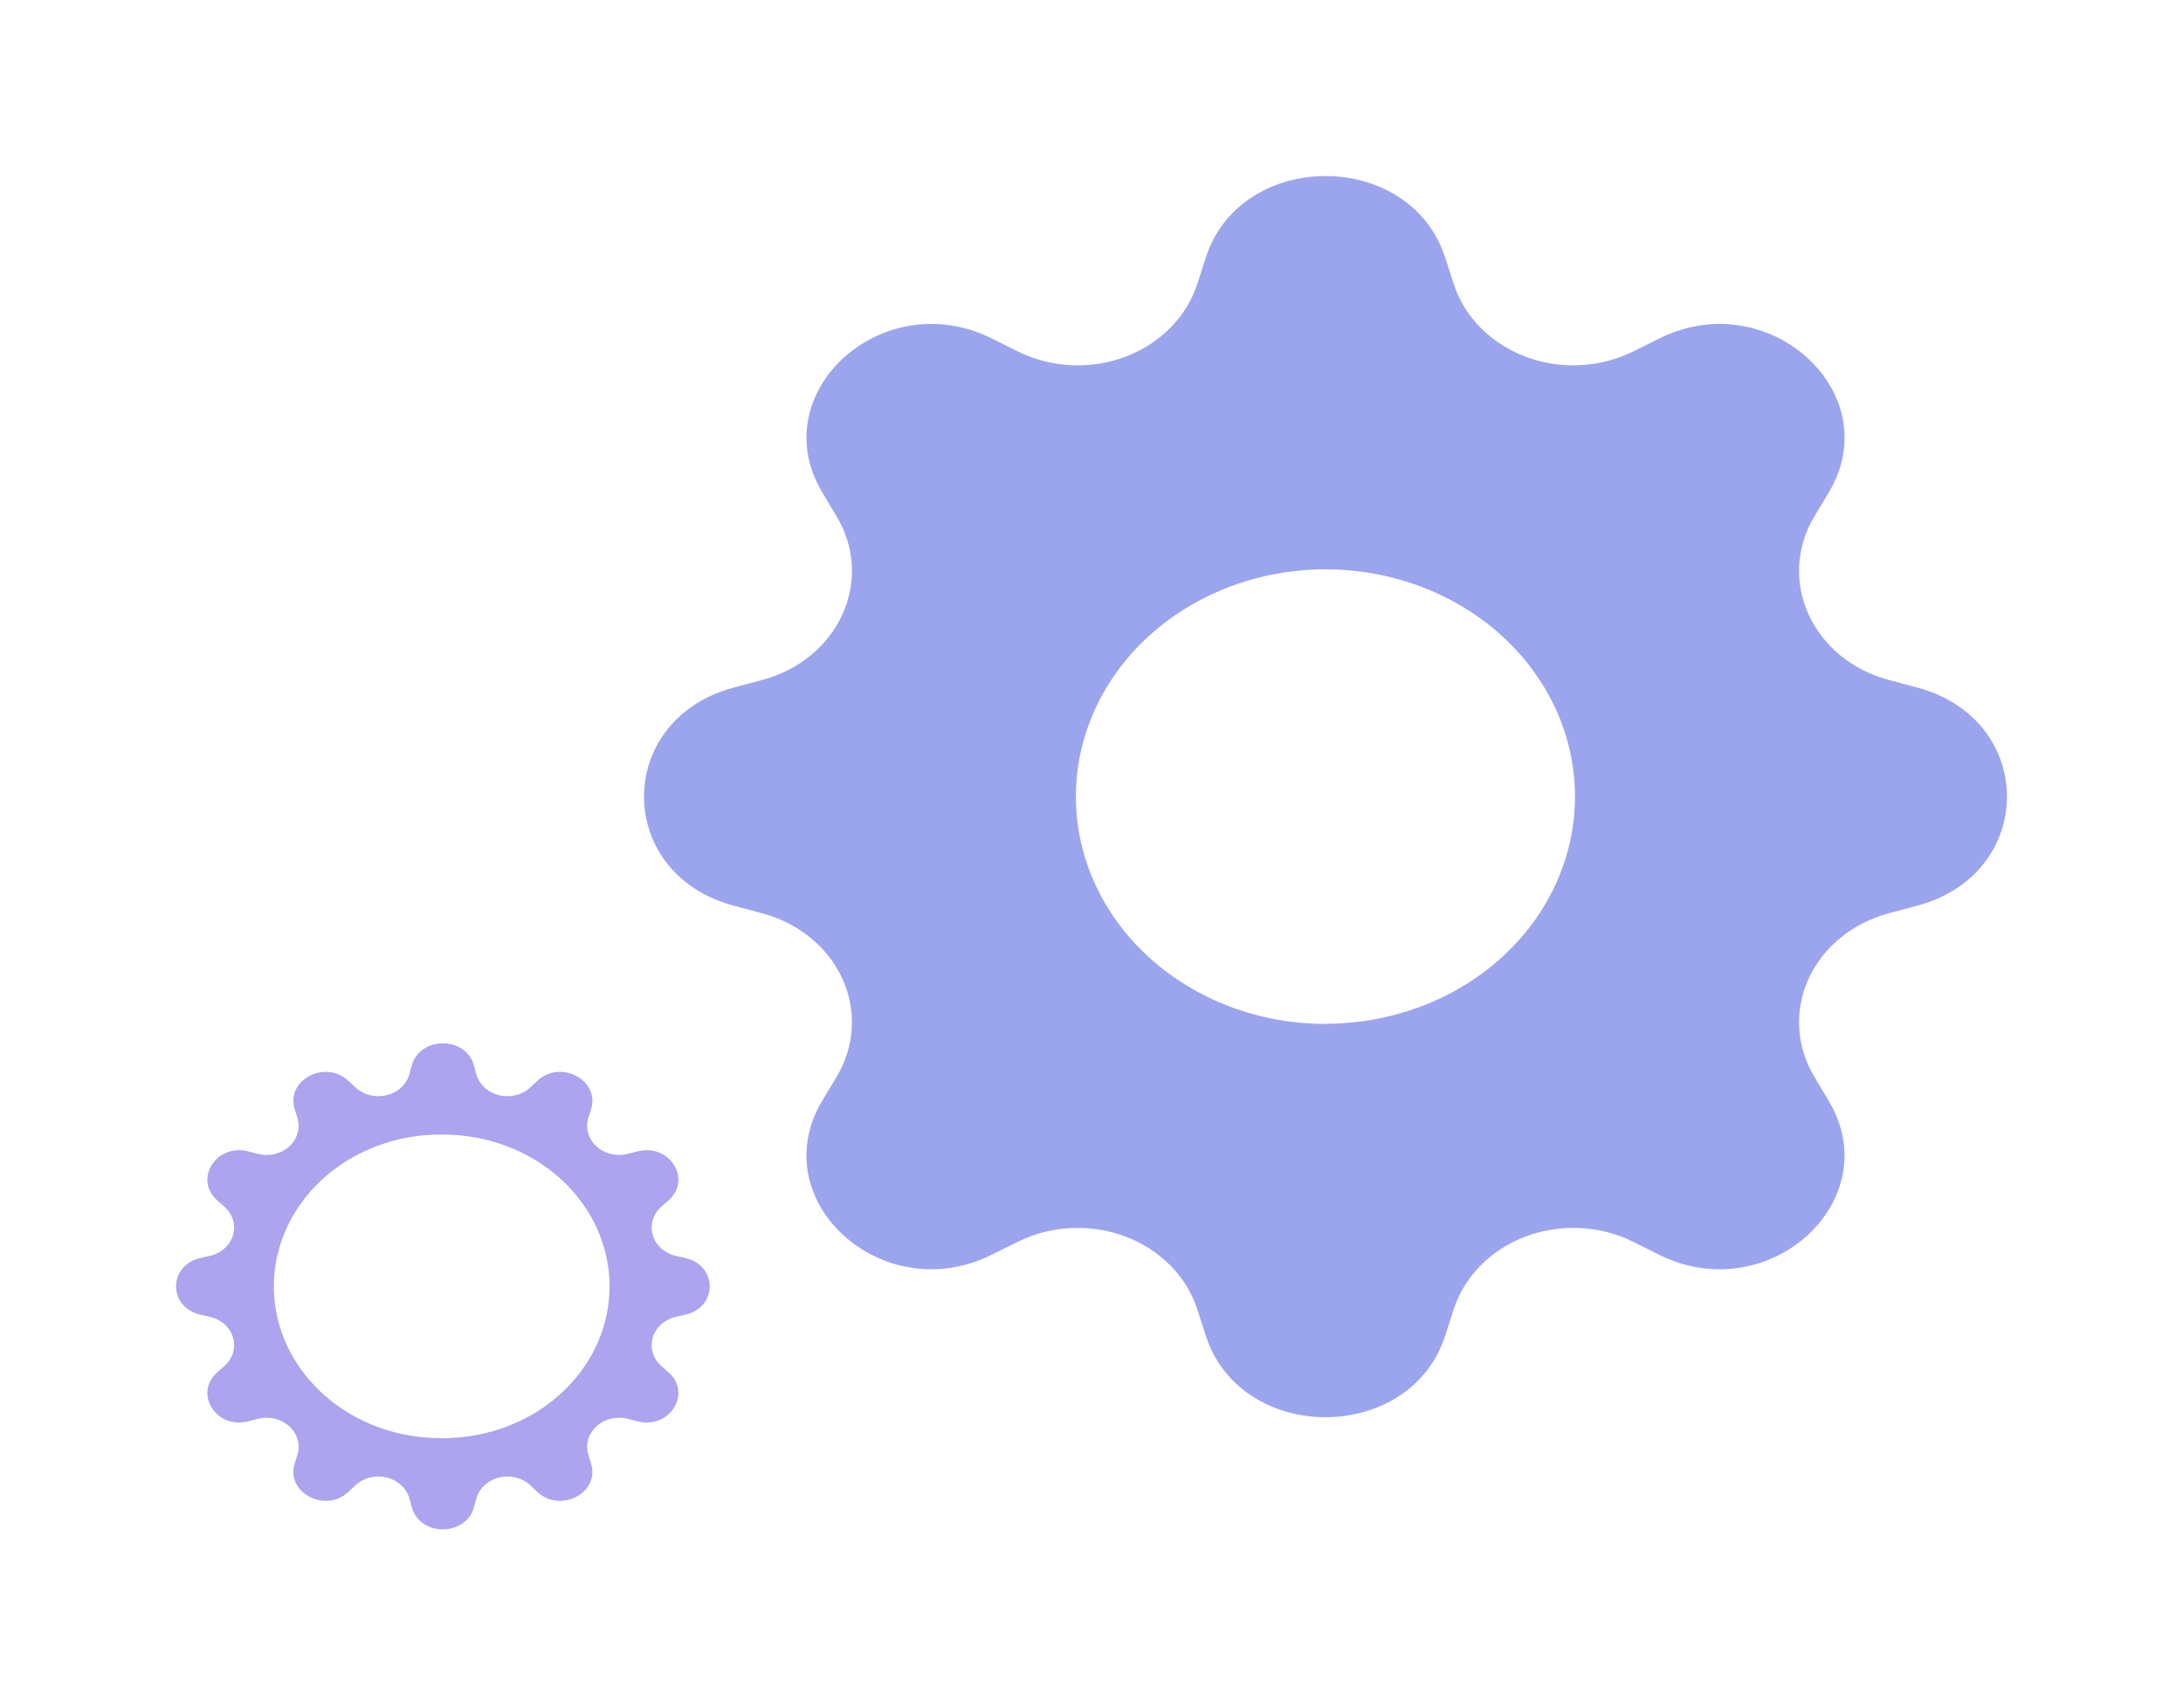 <svg width="124" height="97" viewBox="0 0 124 97" fill="none" xmlns="http://www.w3.org/2000/svg">
<g filter="url(#filter0_f)">
<path d="M26.923 60.52C26.462 58.846 23.854 58.846 23.391 60.52L23.257 61.013C23.178 61.3 23.017 61.562 22.789 61.773C22.561 61.983 22.276 62.135 21.962 62.211C21.649 62.288 21.319 62.286 21.006 62.207C20.693 62.128 20.409 61.974 20.184 61.762L19.796 61.398C18.479 60.157 16.219 61.346 16.74 63.004L16.891 63.494C16.98 63.778 16.984 64.078 16.903 64.364C16.822 64.65 16.658 64.911 16.429 65.12C16.2 65.328 15.914 65.478 15.6 65.552C15.286 65.626 14.956 65.623 14.644 65.542L14.106 65.402C12.288 64.927 10.98 66.986 12.342 68.185L12.742 68.538C12.976 68.744 13.145 69.002 13.232 69.287C13.318 69.572 13.32 69.873 13.236 70.158C13.152 70.444 12.986 70.703 12.754 70.911C12.523 71.118 12.235 71.265 11.92 71.337L11.378 71.459C9.541 71.878 9.541 74.254 11.378 74.675L11.92 74.797C12.235 74.869 12.523 75.016 12.754 75.224C12.986 75.431 13.152 75.691 13.236 75.976C13.32 76.262 13.318 76.562 13.232 76.847C13.145 77.132 12.976 77.391 12.742 77.596L12.342 77.95C10.98 79.148 12.286 81.207 14.106 80.732L14.644 80.594C14.956 80.513 15.286 80.509 15.601 80.583C15.915 80.657 16.201 80.806 16.431 81.016C16.66 81.224 16.824 81.485 16.905 81.771C16.986 82.057 16.982 82.358 16.893 82.642L16.74 83.13C16.219 84.787 18.479 85.977 19.796 84.737L20.184 84.372C20.409 84.16 20.693 84.006 21.006 83.927C21.319 83.848 21.649 83.847 21.962 83.923C22.276 83.999 22.561 84.151 22.789 84.361C23.017 84.572 23.178 84.834 23.257 85.121L23.391 85.615C23.852 87.288 26.46 87.288 26.923 85.615L27.057 85.121C27.136 84.834 27.297 84.572 27.525 84.361C27.753 84.151 28.038 83.999 28.352 83.923C28.665 83.847 28.995 83.848 29.308 83.927C29.621 84.006 29.905 84.16 30.13 84.372L30.518 84.737C31.835 85.977 34.095 84.788 33.574 83.13L33.423 82.64C33.333 82.356 33.329 82.056 33.411 81.77C33.492 81.484 33.656 81.223 33.885 81.014C34.115 80.805 34.401 80.656 34.715 80.582C35.029 80.507 35.359 80.511 35.671 80.593L36.208 80.732C38.026 81.207 39.334 79.148 37.971 77.95L37.572 77.596C37.338 77.391 37.169 77.132 37.082 76.847C36.996 76.562 36.994 76.262 37.078 75.976C37.162 75.691 37.328 75.431 37.559 75.224C37.791 75.016 38.079 74.869 38.394 74.797L38.936 74.675C40.773 74.256 40.773 71.88 38.936 71.459L38.394 71.337C38.079 71.265 37.791 71.118 37.559 70.911C37.328 70.703 37.162 70.444 37.078 70.158C36.994 69.873 36.996 69.572 37.082 69.287C37.169 69.002 37.338 68.744 37.572 68.538L37.971 68.185C39.334 66.986 38.028 64.927 36.208 65.402L35.669 65.54C35.358 65.621 35.028 65.625 34.714 65.551C34.4 65.477 34.114 65.328 33.884 65.119C33.655 64.91 33.491 64.65 33.41 64.364C33.328 64.078 33.332 63.778 33.421 63.494L33.574 63.004C34.095 61.348 31.835 60.157 30.518 61.398L30.13 61.762C29.905 61.974 29.621 62.128 29.308 62.207C28.995 62.286 28.665 62.288 28.352 62.211C28.038 62.135 27.753 61.983 27.525 61.773C27.297 61.562 27.136 61.3 27.057 61.013L26.923 60.52ZM25.157 81.688C23.902 81.704 22.657 81.493 21.492 81.067C20.328 80.641 19.269 80.008 18.375 79.206C17.482 78.404 16.772 77.448 16.288 76.394C15.804 75.34 15.554 74.209 15.554 73.066C15.554 71.924 15.804 70.792 16.288 69.738C16.772 68.684 17.482 67.728 18.375 66.926C19.269 66.124 20.328 65.492 21.492 65.065C22.657 64.639 23.902 64.428 25.157 64.445C27.668 64.445 30.077 65.353 31.852 66.97C33.628 68.587 34.626 70.78 34.626 73.067C34.626 75.354 33.628 77.547 31.852 79.164C30.077 80.781 27.668 81.69 25.157 81.69V81.688Z" fill="#ACA4EF"/>
<path d="M82.09 14.627C80.091 8.458 70.492 8.458 68.493 14.627L68.01 16.125C67.711 17.048 67.189 17.899 66.482 18.615C65.776 19.331 64.902 19.894 63.925 20.262C62.949 20.631 61.894 20.796 60.838 20.744C59.782 20.693 58.753 20.427 57.824 19.967L56.324 19.218C50.117 16.142 43.328 22.324 46.71 27.973L47.528 29.343C49.686 32.956 47.639 37.455 43.309 38.618L41.663 39.059C34.889 40.879 34.889 49.621 41.663 51.44L43.309 51.881C44.323 52.153 45.257 52.628 46.043 53.272C46.83 53.915 47.448 54.711 47.852 55.6C48.257 56.49 48.438 57.45 48.382 58.412C48.325 59.373 48.034 60.311 47.528 61.156L46.705 62.522C43.328 68.175 50.117 74.357 56.319 71.277L57.824 70.532C58.753 70.072 59.782 69.806 60.838 69.755C61.894 69.704 62.949 69.868 63.925 70.237C64.902 70.605 65.776 71.168 66.482 71.884C67.189 72.6 67.711 73.451 68.01 74.375L68.493 75.873C70.492 82.041 80.091 82.041 82.09 75.873L82.573 74.375C82.872 73.451 83.394 72.6 84.101 71.884C84.807 71.168 85.681 70.605 86.658 70.237C87.635 69.868 88.689 69.704 89.745 69.755C90.801 69.806 91.831 70.072 92.759 70.532L94.259 71.281C100.467 74.357 107.255 68.175 103.873 62.526L103.055 61.156C102.549 60.311 102.258 59.373 102.201 58.412C102.145 57.45 102.326 56.49 102.731 55.6C103.135 54.711 103.753 53.915 104.54 53.272C105.326 52.628 106.26 52.153 107.274 51.881L108.92 51.44C115.694 49.621 115.694 40.879 108.92 39.059L107.274 38.618C106.26 38.346 105.326 37.871 104.54 37.228C103.753 36.584 103.135 35.788 102.731 34.899C102.326 34.01 102.145 33.049 102.201 32.088C102.258 31.126 102.549 30.189 103.055 29.343L103.878 27.977C107.255 22.324 100.467 16.142 94.263 19.222L92.759 19.967C91.831 20.427 90.801 20.693 89.745 20.744C88.689 20.796 87.635 20.631 86.658 20.262C85.681 19.894 84.807 19.331 84.101 18.615C83.394 17.899 82.872 17.048 82.573 16.125L82.09 14.627V14.627ZM75.291 58.16C71.531 58.16 67.926 56.8 65.267 54.379C62.608 51.957 61.114 48.674 61.114 45.25C61.114 41.826 62.608 38.542 65.267 36.121C67.926 33.7 71.531 32.34 75.291 32.34C79.05 32.34 82.655 33.699 85.313 36.12C87.971 38.54 89.464 41.822 89.464 45.245C89.464 48.668 87.971 51.951 85.313 54.371C82.655 56.791 79.05 58.151 75.291 58.151V58.16Z" fill="#9BA5EE"/>
</g>
<defs>
<filter id="filter0_f" x="0" y="0" width="124" height="96.87" filterUnits="userSpaceOnUse" color-interpolation-filters="sRGB">
<feFlood flood-opacity="0" result="BackgroundImageFix"/>
<feBlend mode="normal" in="SourceGraphic" in2="BackgroundImageFix" result="shape"/>
<feGaussianBlur stdDeviation="5" result="effect1_foregroundBlur"/>
</filter>
</defs>
</svg>
